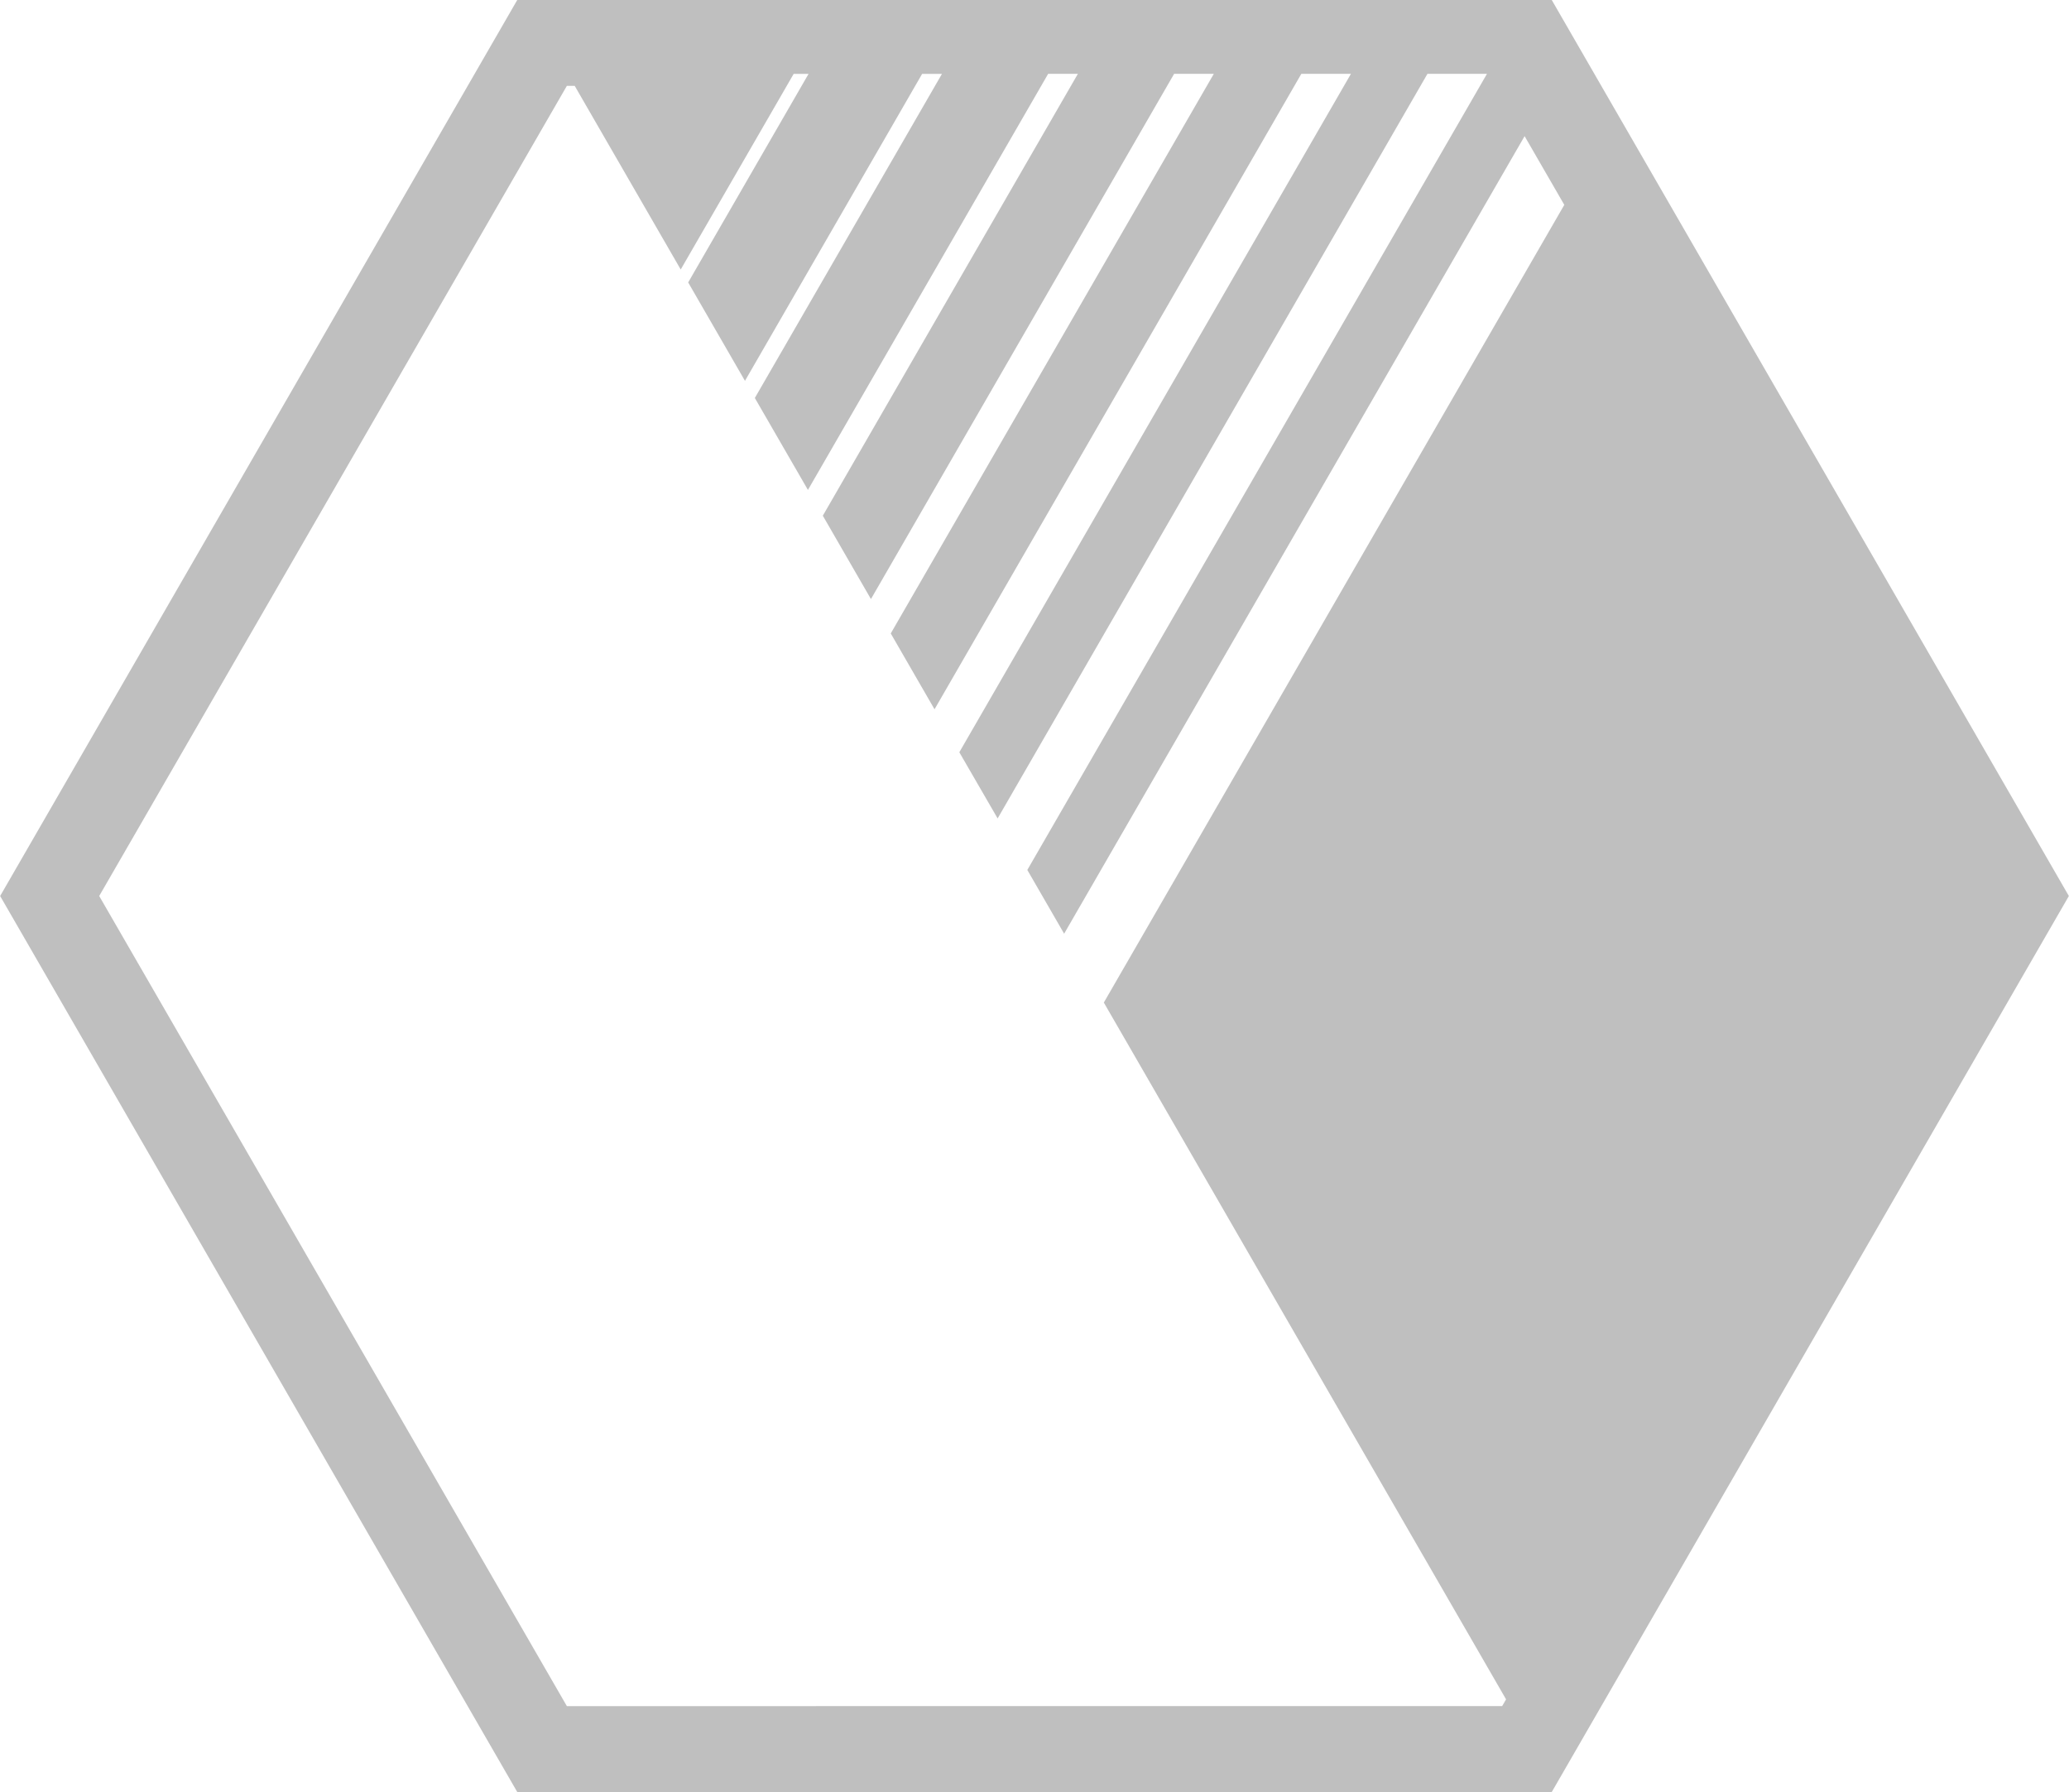 <svg id="Group_17" data-name="Group 17" xmlns="http://www.w3.org/2000/svg" width="43.212" height="37.422" viewBox="0 0 43.212 37.422">
  <g id="Group_10" data-name="Group 10" transform="translate(0 0)">
    <path id="Path_4" data-name="Path 4" d="M682.117,69.107H660.511l-10.8,18.711,10.8,18.711h21.606l10.8-18.711Zm-.954,35.487-.082.141H661.547L651.78,87.818,661.547,70.9h.164l2.214,3.835,2.359-4.085h.311l-2.514,4.355,1.186,2.055,3.7-6.41h.414l-3.908,6.768,1.109,1.92,5.017-8.689h.621l-5.327,9.227,1.005,1.741,6.332-10.968h.829l-6.747,11.686.914,1.584,7.661-13.27h1.036l-8.179,14.167.8,1.382,8.977-15.549h1.243l-9.6,16.625.769,1.331L681.55,71.95l.829,1.435-9.617,16.658Z" transform="translate(-649.708 -69.107)" fill="#bfbfbf"/>
  </g>
</svg>
